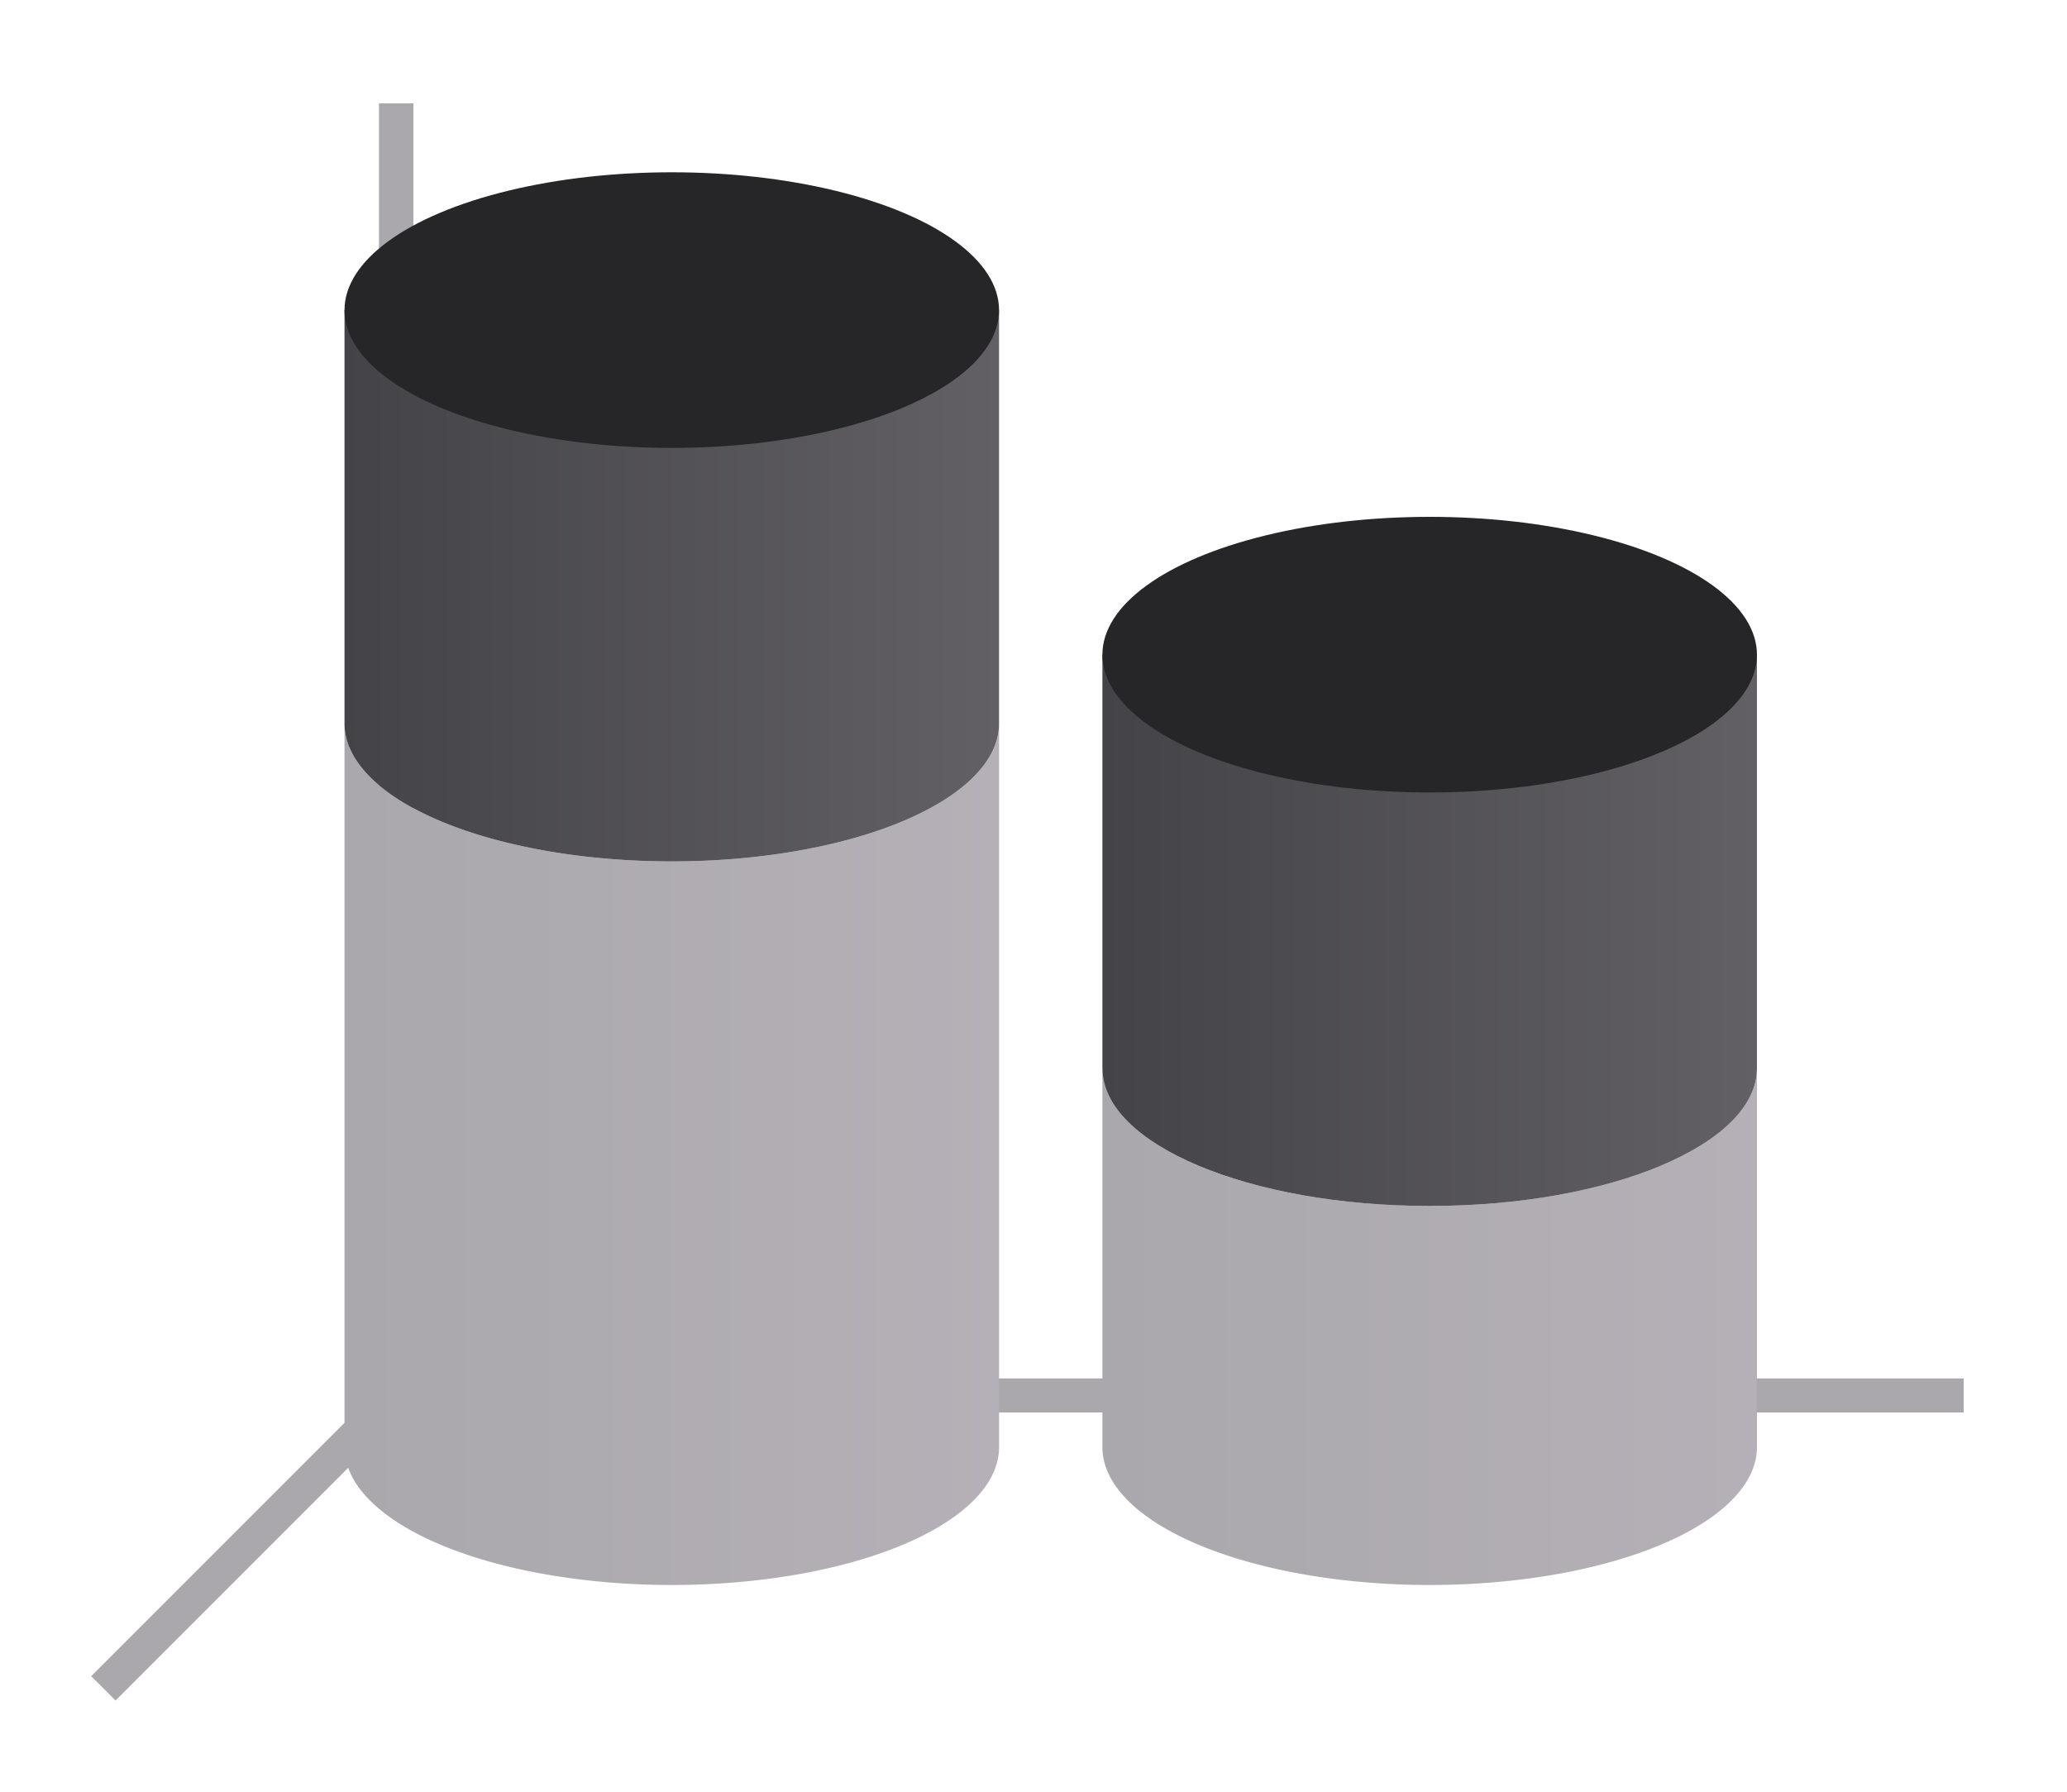 <svg height="52" viewBox="0 0 60 52" width="60" xmlns="http://www.w3.org/2000/svg" xmlns:xlink="http://www.w3.org/1999/xlink"><linearGradient id="a"><stop offset="0" stop-color="#aaa8ac"/><stop offset="1" stop-color="#b5b0b7"/></linearGradient><linearGradient id="b"><stop offset="0" stop-color="#444347"/><stop offset="1" stop-color="#626065"/></linearGradient><linearGradient id="c" gradientUnits="userSpaceOnUse" x1="32" x2="51" xlink:href="#a" y1="1036.862" y2="1036.862"/><linearGradient id="d" gradientUnits="userSpaceOnUse" x1="32" x2="51" xlink:href="#b" y1="1024.362" y2="1024.362"/><linearGradient id="e" gradientUnits="userSpaceOnUse" x1="10" x2="29" xlink:href="#b" y1="1020.362" y2="1020.362"/><linearGradient id="f" gradientUnits="userSpaceOnUse" x1="10" x2="29" xlink:href="#a" y1="1036.862" y2="1036.862"/><g transform="translate(0 -1000.362)"><path d="m0 1000.362h60v52h-60z" fill="#fff"/><path d="m11 1040.368h46v.987h-46z" fill="#aaa8ac"/><path d="m32 1031.362v11a9.5 4 0 0 0 9.5 4 9.5 4 0 0 0 9.5-4v-11a9.5 4 0 0 1 -9.5 4 9.5 4 0 0 1 -9.5-4z" fill="url(#c)"/><path d="m32 1019.362v12c0 2.209 4.253 4 9.5 4s9.5-1.791 9.5-4v-12z" fill="url(#d)"/><ellipse cx="41.5" cy="1019.362" fill="#262628" rx="9.5" ry="4"/><path d="m12 1040.362-9 9" fill="none" stroke="#aaa8ac"/><path d="m11 1003.362h1v38h-1z" fill="#aaa8ac"/><path d="m10 1021.362v6 9 6a9.5 4 0 0 0 9.5 4 9.5 4 0 0 0 9.5-4v-6-9-6a9.5 4 0 0 1 -9.5 4 9.5 4 0 0 1 -9.5-4z" fill="url(#f)"/><path d="m10 1009.362v12a9.5 4 0 0 0 9.5 4 9.5 4 0 0 0 9.5-4v-12z" fill="url(#e)"/><ellipse cx="19.5" cy="1009.362" fill="#262628" rx="9.5" ry="4"/></g></svg>